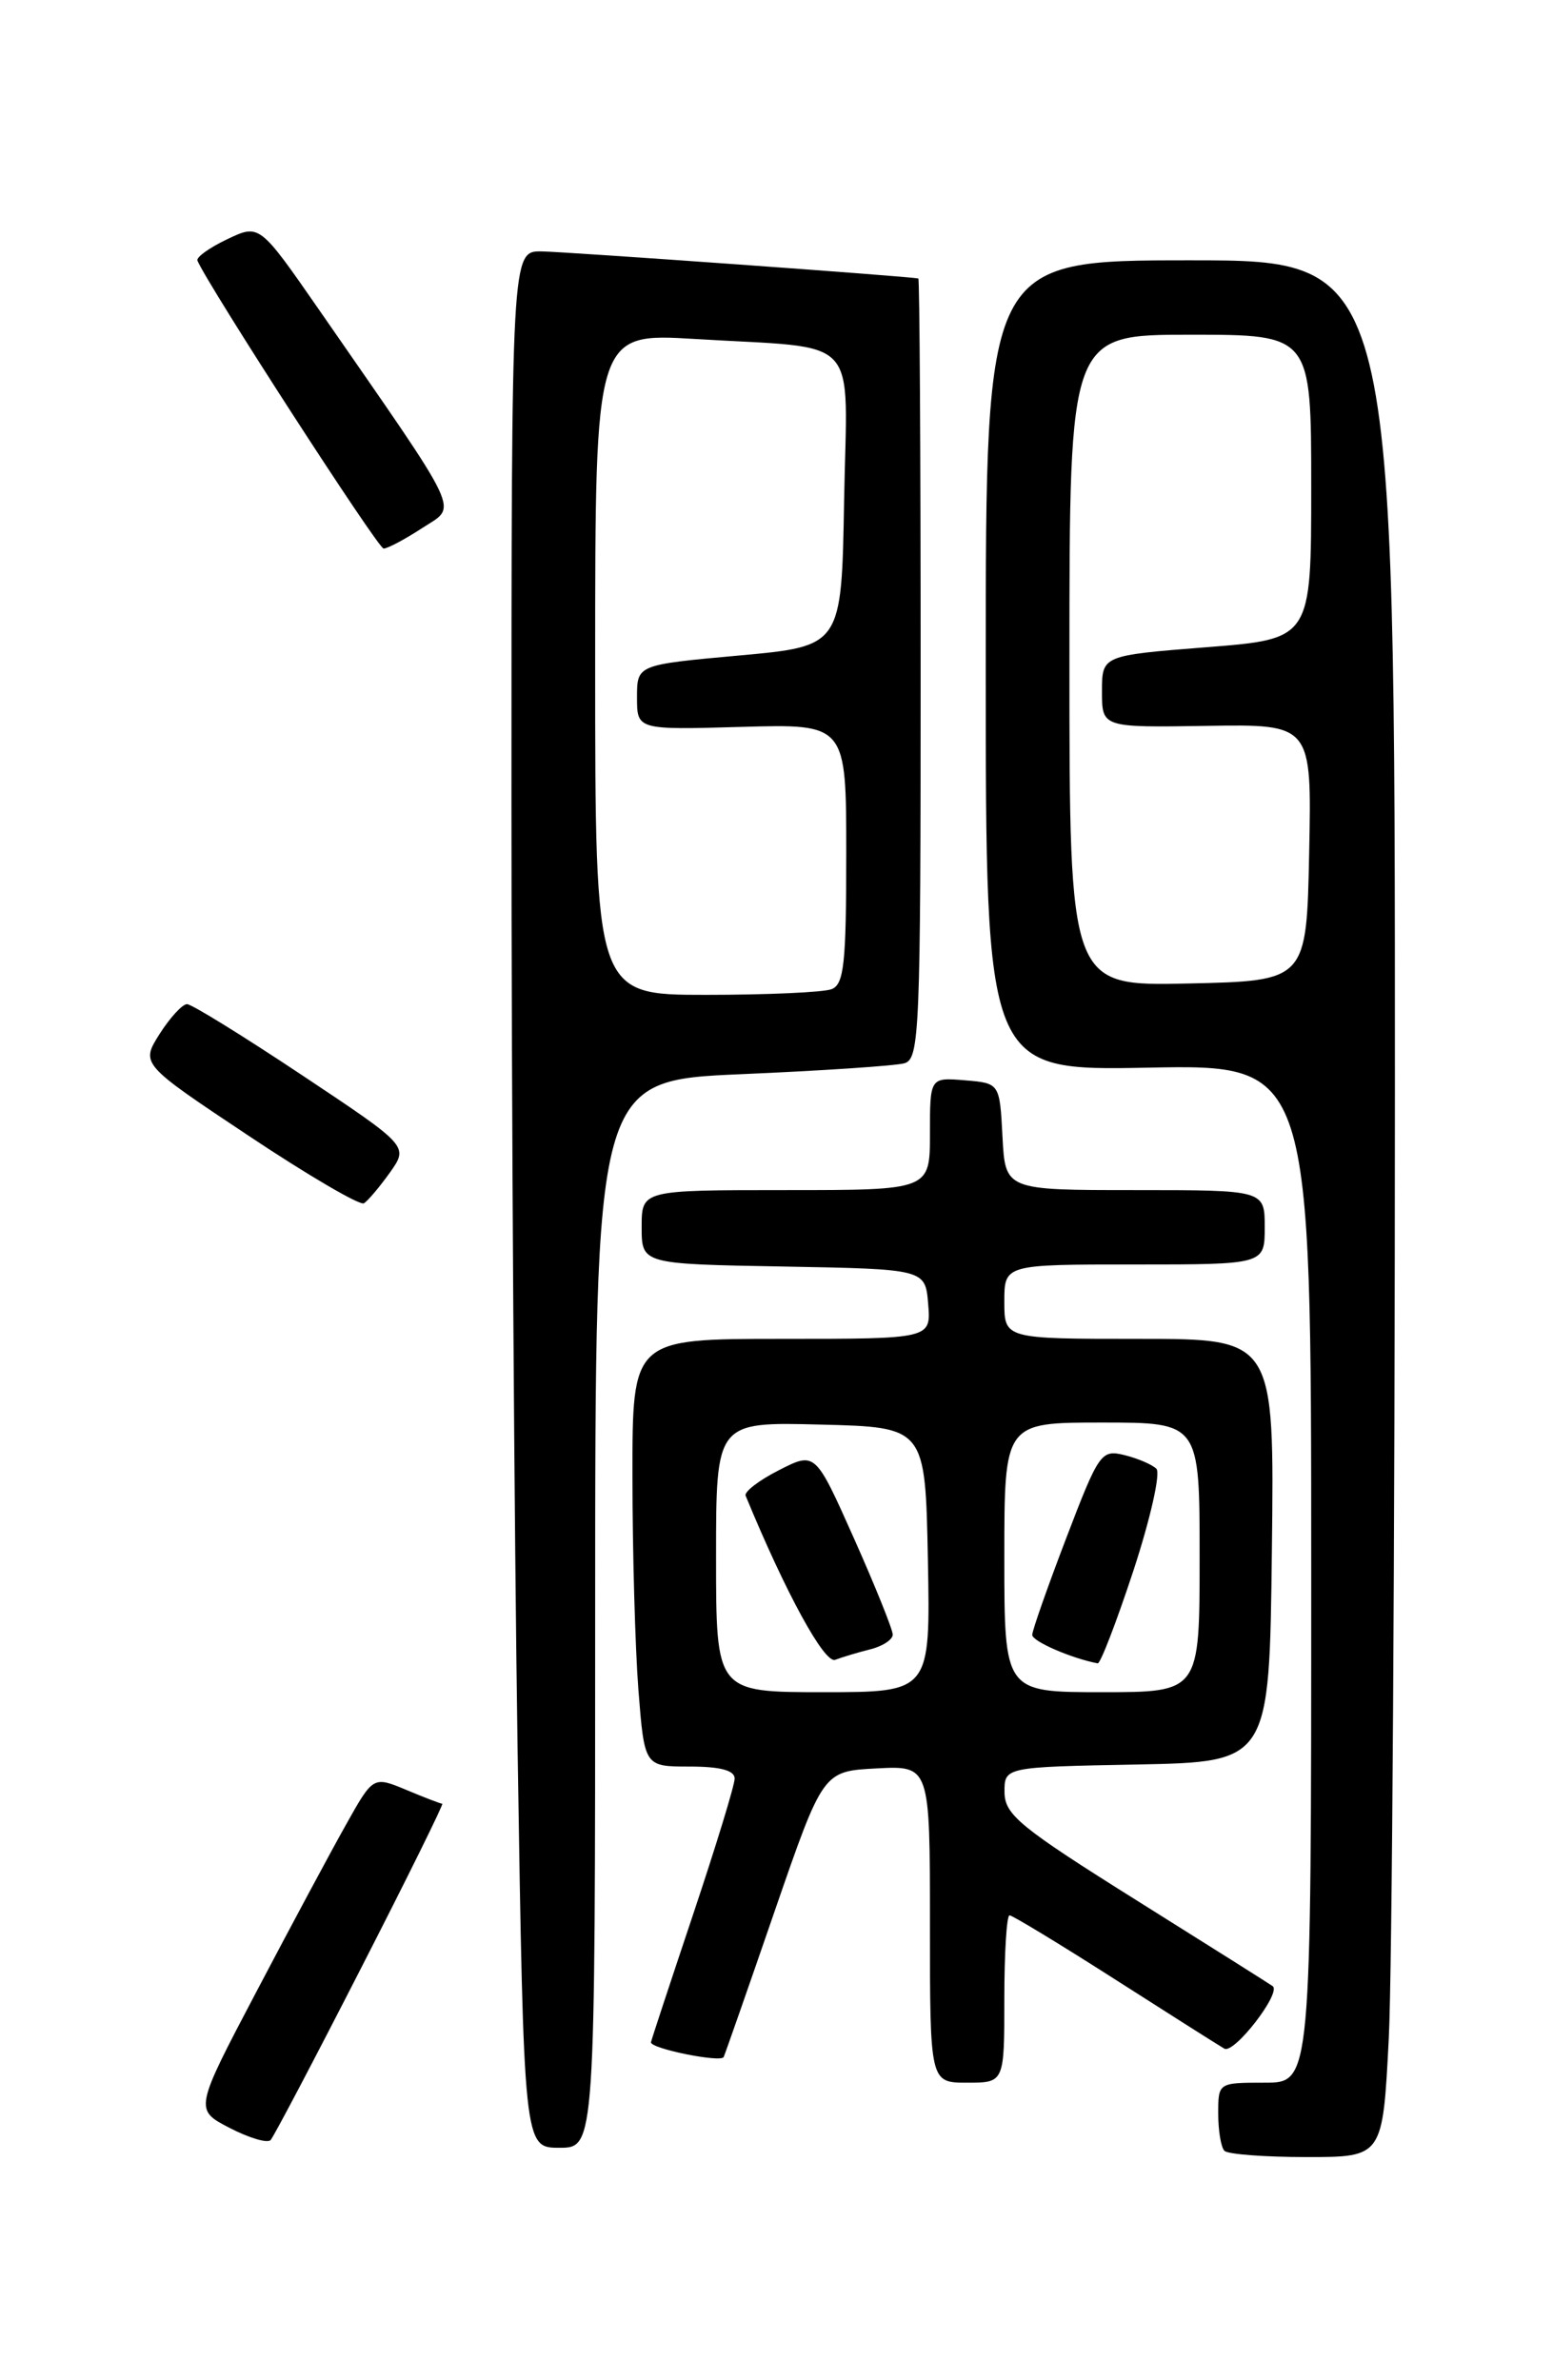 <?xml version="1.0" encoding="UTF-8" standalone="no"?>
<!DOCTYPE svg PUBLIC "-//W3C//DTD SVG 1.1//EN" "http://www.w3.org/Graphics/SVG/1.1/DTD/svg11.dtd" >
<svg xmlns="http://www.w3.org/2000/svg" xmlns:xlink="http://www.w3.org/1999/xlink" version="1.1" viewBox="0 0 167 256">
 <g >
 <path fill="currentColor"
d=" M 149.34 219.25 C 149.70 212.24 149.99 166.34 150.00 117.25 C 150.00 28.00 150.00 28.00 128.00 28.00 C 106.00 28.00 106.00 28.00 106.00 71.58 C 106.00 115.17 106.00 115.17 123.50 114.83 C 141.00 114.50 141.00 114.50 141.00 169.25 C 141.00 224.00 141.00 224.00 136.00 224.00 C 131.00 224.00 131.00 224.00 131.00 227.33 C 131.00 229.17 131.30 230.97 131.67 231.33 C 132.03 231.70 136.01 232.00 140.51 232.00 C 148.69 232.00 148.69 232.00 149.34 219.25 Z  M 38.79 211.75 C 43.79 201.99 47.73 194.00 47.56 194.00 C 47.39 194.00 45.64 193.33 43.69 192.51 C 40.13 191.03 40.13 191.03 37.20 196.26 C 35.58 199.14 31.25 207.22 27.58 214.20 C 20.90 226.90 20.90 226.90 24.70 228.87 C 26.79 229.95 28.77 230.54 29.10 230.17 C 29.44 229.80 33.80 221.51 38.79 211.75 Z  M 64.00 173.61 C 64.00 116.21 64.00 116.21 79.75 115.53 C 88.41 115.16 96.29 114.63 97.25 114.36 C 98.88 113.90 99.00 111.01 99.00 71.93 C 99.00 48.87 98.89 29.98 98.75 29.95 C 97.59 29.71 60.76 27.07 58.25 27.04 C 55.00 27.00 55.00 27.00 55.00 86.25 C 55.00 118.84 55.30 164.74 55.66 188.25 C 56.33 231.00 56.33 231.00 60.16 231.00 C 64.00 231.00 64.00 231.00 64.00 173.61 Z  M 108.00 215.00 C 108.00 210.05 108.25 206.00 108.56 206.00 C 108.86 206.00 113.93 209.07 119.81 212.83 C 125.69 216.59 131.02 219.97 131.66 220.34 C 132.71 220.94 137.81 214.34 136.86 213.62 C 136.66 213.46 130.10 209.33 122.27 204.42 C 109.68 196.53 108.05 195.19 108.02 192.78 C 108.00 190.05 108.00 190.05 122.25 189.78 C 136.50 189.50 136.50 189.50 136.77 166.75 C 137.04 144.00 137.04 144.00 122.52 144.00 C 108.00 144.00 108.00 144.00 108.00 140.00 C 108.00 136.00 108.00 136.00 122.00 136.00 C 136.00 136.00 136.00 136.00 136.00 132.00 C 136.00 128.00 136.00 128.00 122.05 128.00 C 108.10 128.00 108.10 128.00 107.80 122.25 C 107.50 116.50 107.50 116.50 103.75 116.19 C 100.00 115.88 100.00 115.88 100.00 121.94 C 100.00 128.00 100.00 128.00 84.50 128.00 C 69.00 128.00 69.00 128.00 69.00 131.97 C 69.00 135.95 69.00 135.95 84.25 136.22 C 99.50 136.50 99.50 136.50 99.81 140.25 C 100.12 144.00 100.12 144.00 84.06 144.00 C 68.00 144.00 68.00 144.00 68.01 158.75 C 68.01 166.86 68.30 177.21 68.65 181.75 C 69.30 190.00 69.30 190.00 74.15 190.00 C 77.45 190.00 79.00 190.41 79.00 191.29 C 79.00 192.00 76.97 198.62 74.50 206.00 C 72.03 213.38 70.00 219.53 70.00 219.66 C 70.00 220.35 77.55 221.87 77.82 221.24 C 78.00 220.83 80.48 213.75 83.32 205.50 C 88.50 190.50 88.50 190.50 94.25 190.20 C 100.00 189.90 100.00 189.90 100.00 206.95 C 100.00 224.00 100.00 224.00 104.00 224.00 C 108.00 224.00 108.00 224.00 108.00 215.00 Z  M 41.93 126.11 C 43.94 123.27 43.94 123.27 32.48 115.64 C 26.17 111.44 20.61 108.00 20.11 108.00 C 19.61 108.00 18.28 109.45 17.16 111.21 C 15.13 114.43 15.13 114.43 26.74 122.16 C 33.13 126.42 38.71 129.68 39.13 129.42 C 39.56 129.16 40.82 127.66 41.93 126.11 Z  M 45.41 56.79 C 49.21 54.29 50.01 55.99 34.29 33.29 C 27.90 24.08 27.90 24.08 24.43 25.73 C 22.52 26.64 21.08 27.67 21.23 28.03 C 22.37 30.72 40.65 59.00 41.25 59.00 C 41.68 59.00 43.55 58.00 45.41 56.79 Z  M 115.00 71.03 C 115.00 36.00 115.00 36.00 128.00 36.00 C 141.00 36.00 141.00 36.00 141.00 52.36 C 141.00 68.73 141.00 68.73 129.75 69.61 C 118.50 70.50 118.50 70.50 118.50 74.37 C 118.50 78.25 118.50 78.25 129.78 78.07 C 141.06 77.89 141.06 77.89 140.78 91.70 C 140.50 105.50 140.50 105.50 127.75 105.78 C 115.00 106.06 115.00 106.06 115.00 71.03 Z  M 64.00 71.40 C 64.00 35.81 64.00 35.81 74.75 36.46 C 92.86 37.56 91.09 35.65 90.77 53.83 C 90.50 69.50 90.50 69.50 79.50 70.50 C 68.50 71.50 68.50 71.50 68.50 75.00 C 68.50 78.50 68.50 78.50 79.75 78.18 C 91.00 77.86 91.00 77.86 91.00 91.82 C 91.00 103.63 90.76 105.88 89.42 106.39 C 88.55 106.73 82.47 107.00 75.92 107.00 C 64.00 107.00 64.00 107.00 64.00 71.40 Z  M 77.00 167.47 C 77.00 152.93 77.00 152.93 88.25 153.22 C 99.50 153.50 99.50 153.50 99.78 167.75 C 100.05 182.00 100.05 182.00 88.53 182.00 C 77.00 182.00 77.00 182.00 77.00 167.47 Z  M 93.59 177.39 C 94.92 177.06 96.00 176.34 96.00 175.81 C 96.00 175.27 94.13 170.62 91.84 165.48 C 87.67 156.13 87.67 156.13 83.77 158.12 C 81.62 159.21 80.01 160.45 80.18 160.87 C 84.49 171.33 88.66 178.96 89.81 178.52 C 90.57 178.23 92.27 177.72 93.59 177.39 Z  M 108.00 167.50 C 108.00 153.00 108.00 153.00 118.50 153.00 C 129.00 153.00 129.00 153.00 129.00 167.50 C 129.00 182.00 129.00 182.00 118.50 182.00 C 108.00 182.00 108.00 182.00 108.00 167.50 Z  M 121.89 168.90 C 123.71 163.34 124.82 158.42 124.35 157.97 C 123.88 157.51 122.33 156.85 120.91 156.50 C 118.42 155.89 118.17 156.24 114.66 165.42 C 112.65 170.68 111.00 175.37 111.00 175.84 C 111.00 176.53 115.21 178.36 118.04 178.90 C 118.33 178.95 120.06 174.45 121.89 168.90 Z "/>
</g>
</svg>